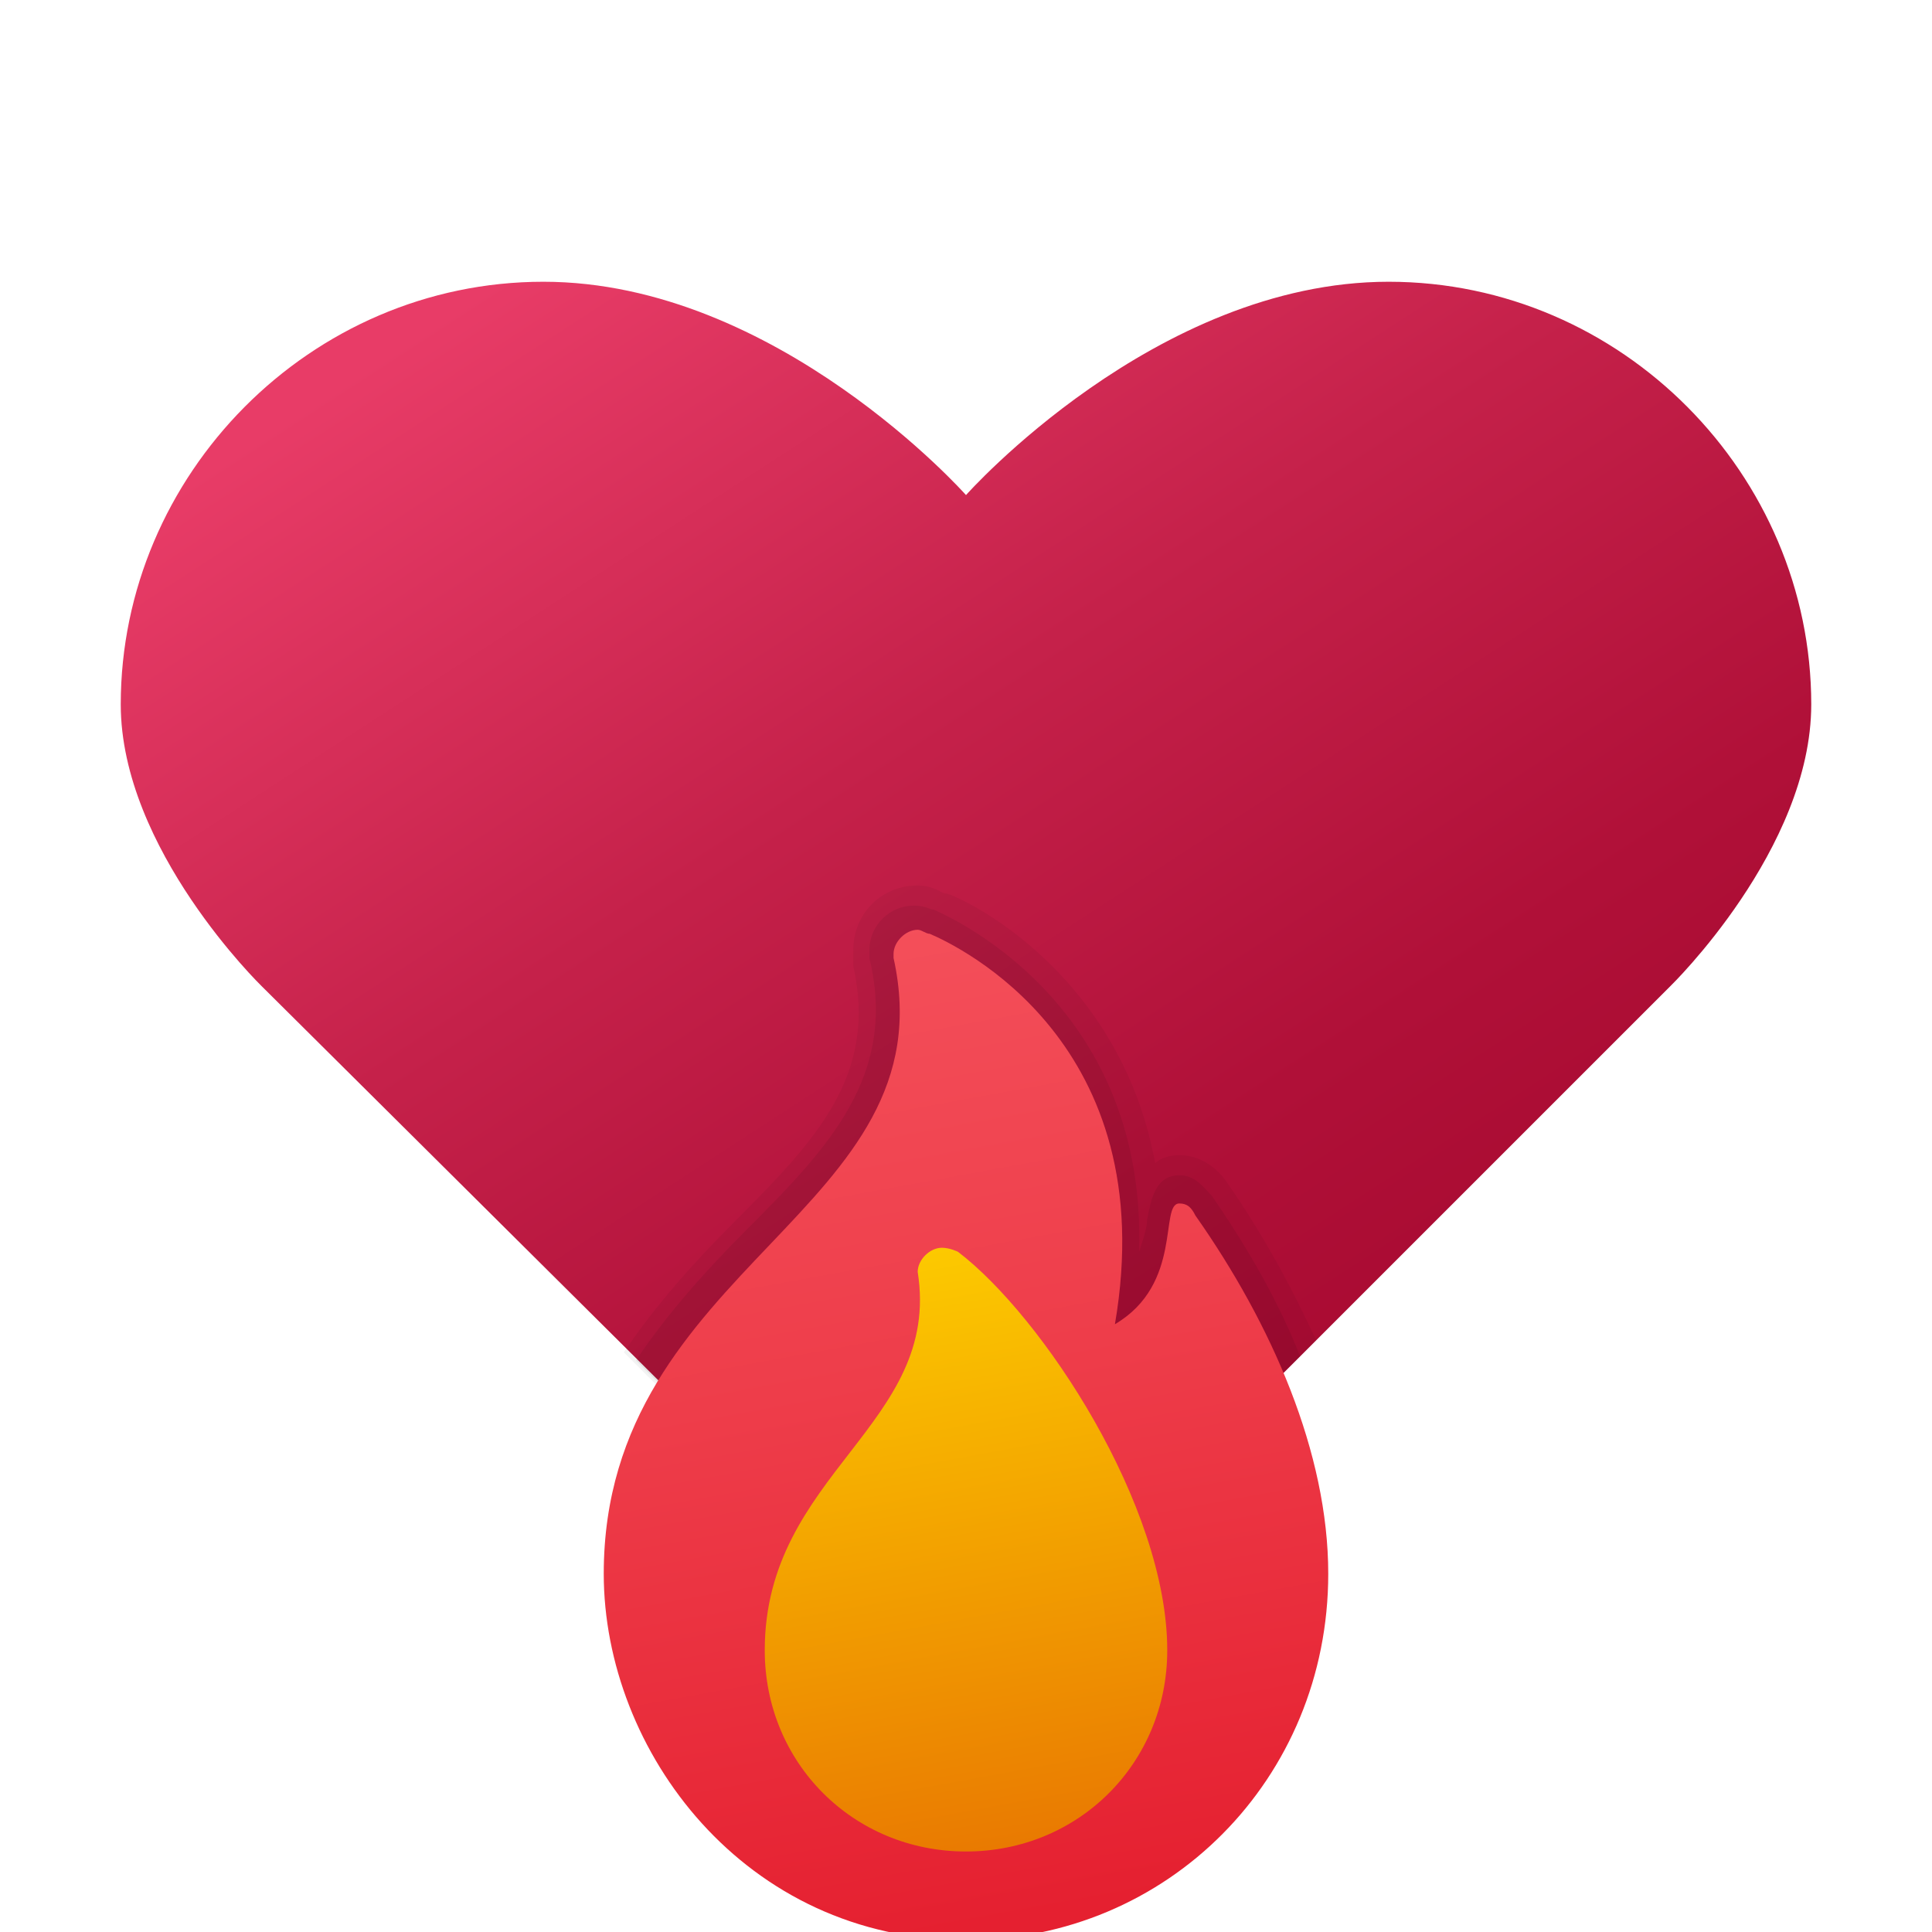 <svg xmlns="http://www.w3.org/2000/svg" id="Layer_1" x="0" y="0" version="1.1" viewBox="0 0 48 48" xml:space="preserve"><linearGradient id="SVGID_1_" x1="15.941" x2="35.261" y1="1238.617" y2="1268.37" gradientTransform="translate(0 -1234)" gradientUnits="userSpaceOnUse"><stop offset="0" stop-color="#e83c67"/><stop offset=".423" stop-color="#c5214a"/><stop offset=".773" stop-color="#b01038"/><stop offset="1" stop-color="#a80a31"/></linearGradient><path fill="url(#SVGID_1_)" d="M24,12.3c0,0,4.7-5.3,10.5-5.3S45,11.8,45,17.5c0,3.6-3.5,7-3.5,7L25.8,40.2c-1,1-2.6,1-3.5,0L6.5,24.5	c0,0-3.5-3.4-3.5-7C3,11.8,7.7,7,13.5,7S24,12.3,24,12.3z"/><path d="M32.7,33.3c-0.6-1.3-1.3-2.6-2.2-3.9c-0.2-0.3-0.6-0.7-1.2-0.7c-0.3,0-0.5,0.1-0.6,0.2c-0.9-4.9-5-6.7-5.2-6.7	c-0.1,0-0.3-0.2-0.7-0.2c-0.9,0-1.6,0.7-1.6,1.6c0,0.1,0,0.3,0,0.4c0.6,2.7-0.9,4.3-2.9,6.3c-1,1-2,2.1-2.8,3.3l6.7,6.7	c1,1,2.6,1,3.5,0L32.7,33.3z" opacity=".05"/><path d="M32.3,33.7c-0.5-1.3-1.3-2.7-2.2-4c-0.2-0.2-0.4-0.5-0.8-0.5c-0.6,0-0.7,0.6-0.8,1.1c0,0.2-0.1,0.5-0.2,0.8	c0.2-6.3-4.9-8.4-5.1-8.5c-0.1,0-0.2-0.1-0.5-0.1c-0.6,0-1.1,0.5-1.1,1.1c0,0,0,0.2,0,0.2c0.7,2.9-1,4.7-3,6.7c-1,1-2,2.1-2.8,3.3	l6.3,6.3c1,1,2.6,1,3.5,0L32.3,33.7z" opacity=".07"/><linearGradient id="SVGID_2_" x1="21.155" x2="25.613" y1="-177.158" y2="-201.635" gradientTransform="matrix(1 0 0 -1 0 -154)" gradientUnits="userSpaceOnUse"><stop offset="0" stop-color="#f44f5a"/><stop offset=".443" stop-color="#ee3d4a"/><stop offset="1" stop-color="#e52030"/></linearGradient><path fill="url(#SVGID_2_)" d="M22.2,23.8c0,0,0-0.1,0-0.1c0-0.3,0.3-0.6,0.6-0.6c0.1,0,0.2,0.1,0.3,0.1c0.7,0.3,5.8,2.7,4.6,9.7	c1.7-1,1.1-3,1.6-3c0.2,0,0.3,0.1,0.4,0.3c1.9,2.7,3.3,5.9,3.3,8.9c0,5.1-4,9.1-9,9.1c-5.5,0-9-4.7-9-9.1	C15,31.4,23.6,30.1,22.2,23.8z"/><linearGradient id="SVGID_3_" x1="21.958" x2="25.791" y1="-183.764" y2="-204.696" gradientTransform="matrix(1 0 0 -1 0 -154)" gradientUnits="userSpaceOnUse"><stop offset="0" stop-color="#fed100"/><stop offset="1" stop-color="#e36001"/></linearGradient><path fill="url(#SVGID_3_)" d="M23.8,31.1c0,0-0.2-0.1-0.4-0.1c-0.3,0-0.6,0.3-0.6,0.6c0.6,3.8-3.8,5-3.8,9.4c0,2.8,2.2,5,5,5s5-2.2,5-5	C29,37.4,25.9,32.7,23.8,31.1z"/></svg>